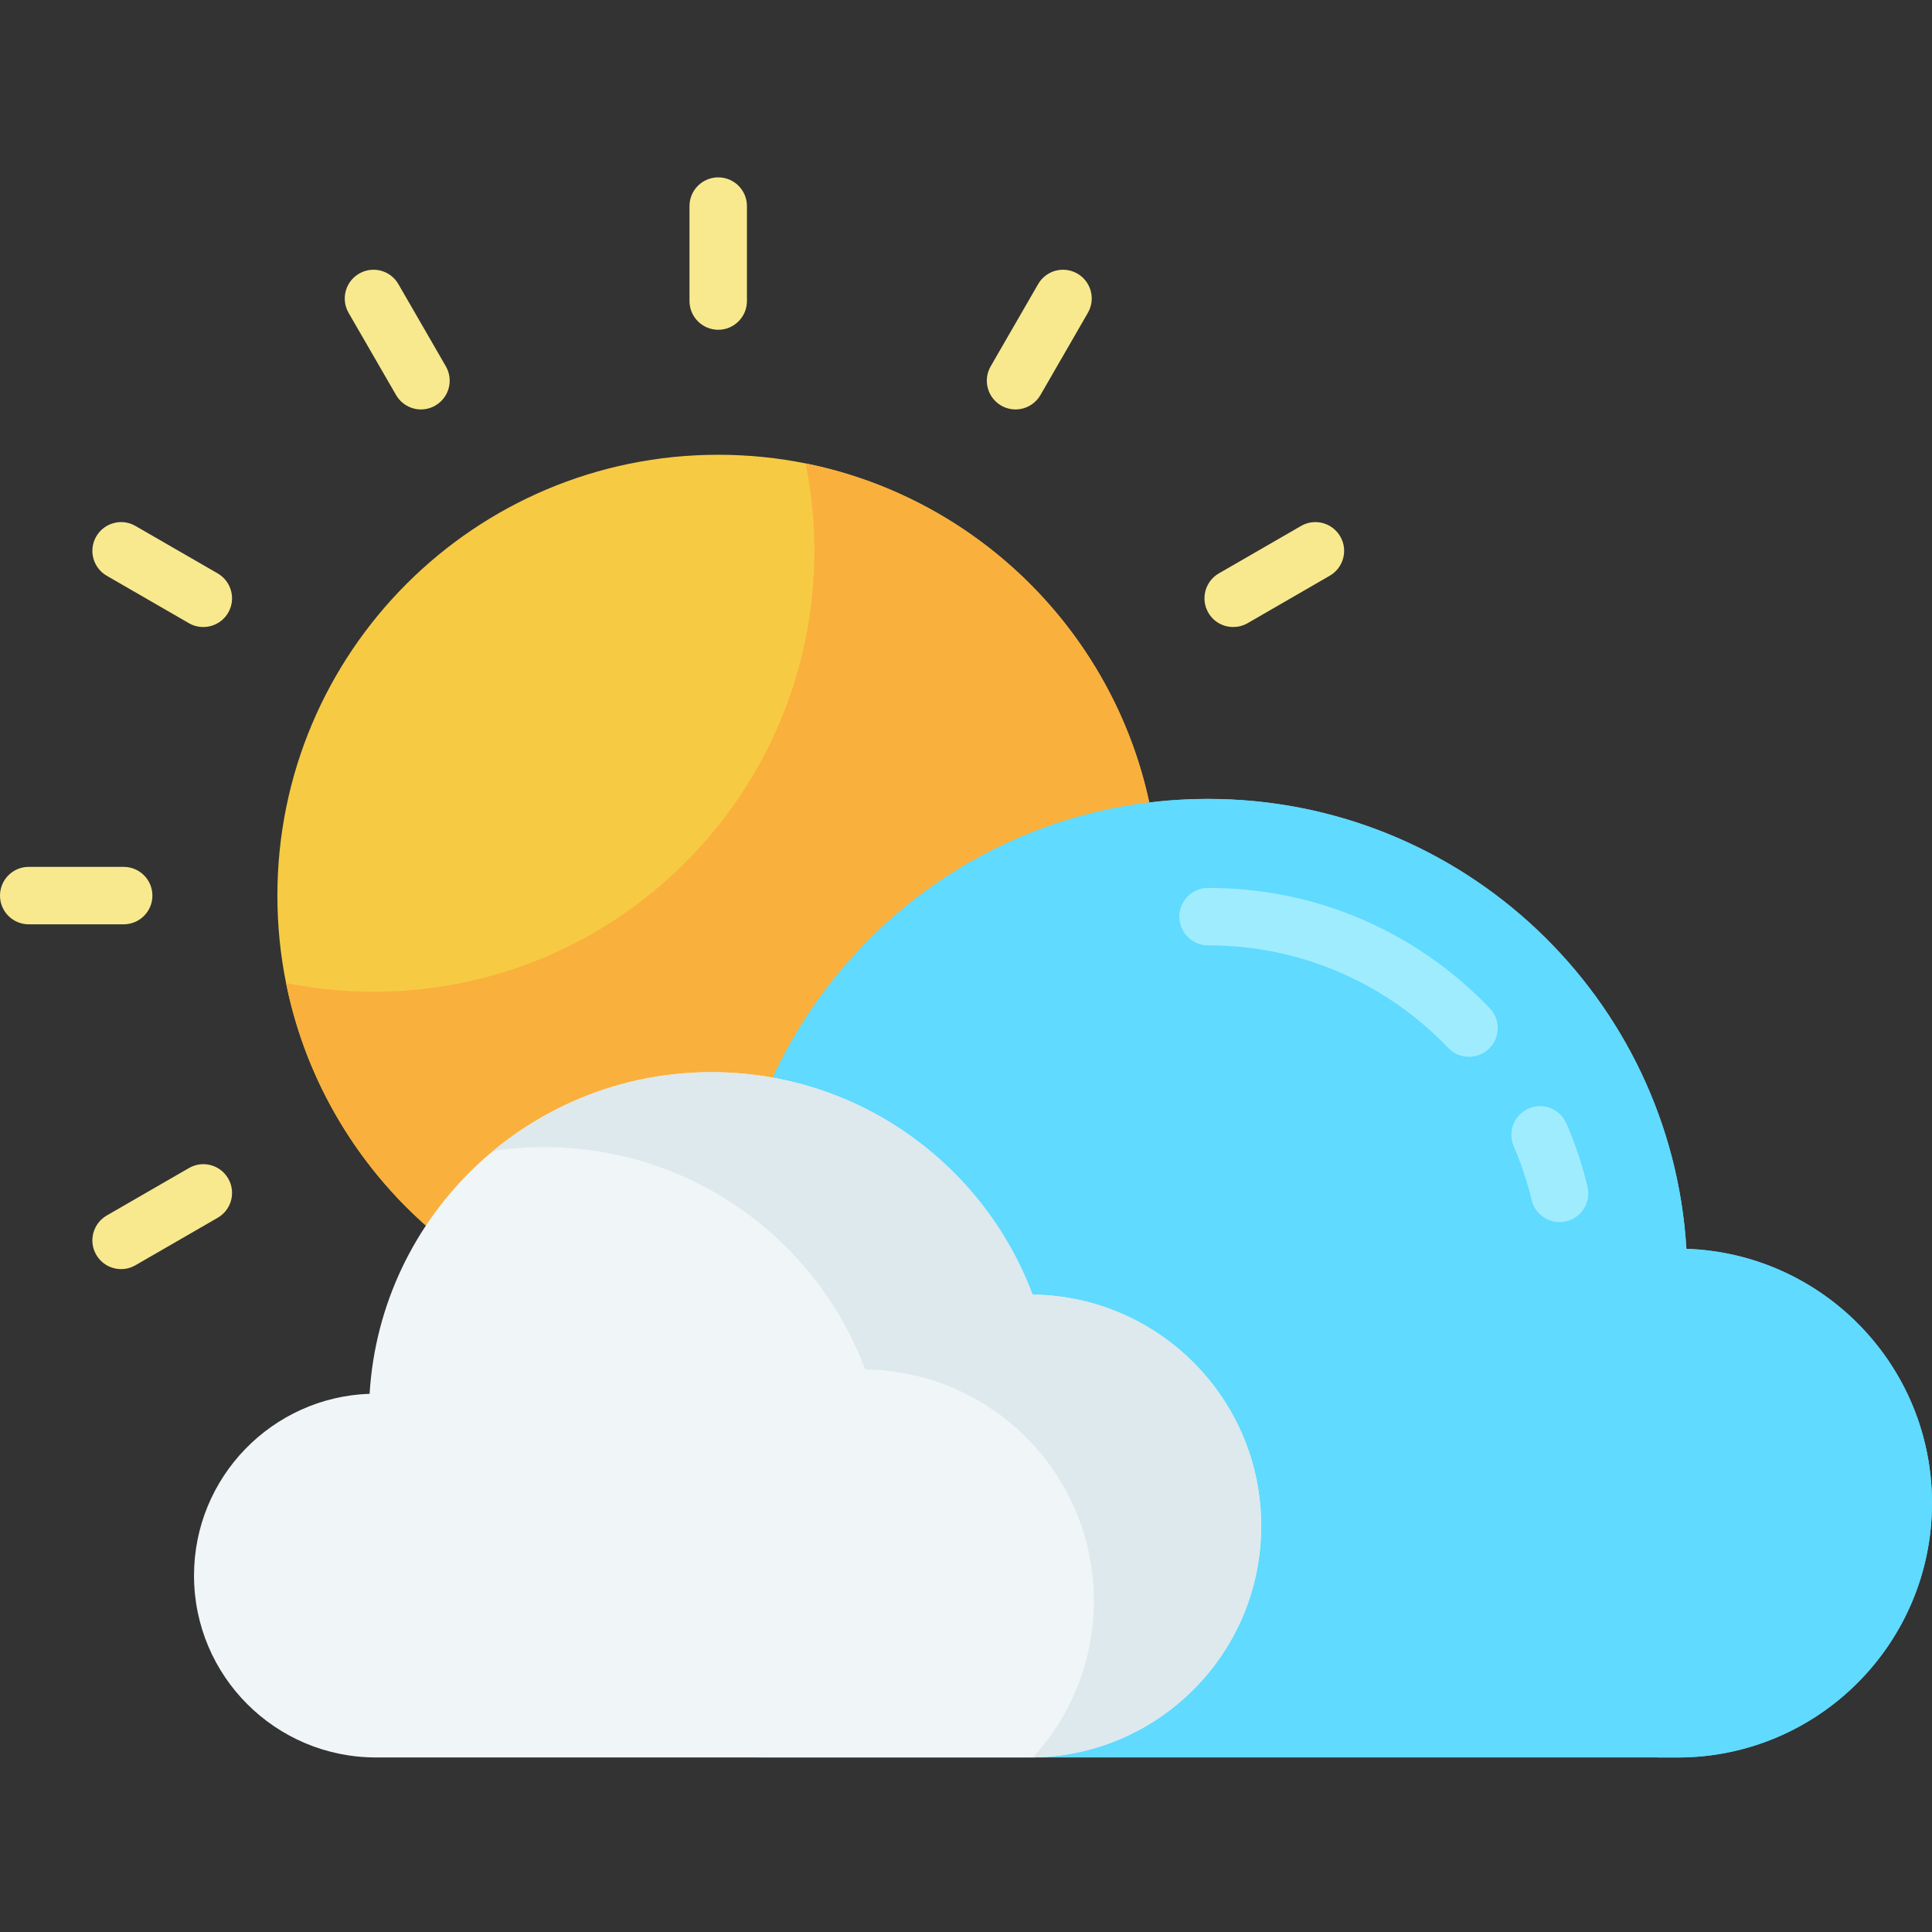 <svg width="26" height="26" viewBox="0 0 26 26" fill="none" xmlns="http://www.w3.org/2000/svg">
<rect x="0" y="0" width="26" height="26" fill="#333333" stroke="none"/>
<g clip-path="url(#clip0)">
<path d="M15.599 12.053C15.599 15.329 12.943 17.985 9.666 17.985C6.389 17.985 3.733 15.329 3.733 12.053C3.733 8.776 6.389 6.12 9.666 6.12C12.943 6.12 15.599 8.776 15.599 12.053Z" fill="#F6CB43"/>
<path d="M15.599 12.052C15.599 15.329 12.943 17.985 9.666 17.985C6.792 17.985 4.395 15.942 3.85 13.229C4.23 13.305 4.623 13.346 5.026 13.346C8.303 13.346 10.959 10.69 10.959 7.413C10.959 7.01 10.919 6.617 10.842 6.237C13.555 6.782 15.599 9.179 15.599 12.052Z" fill="#FAB03C"/>
<path d="M9.666 4.438C9.452 4.438 9.279 4.264 9.279 4.051V2.773C9.279 2.56 9.452 2.387 9.666 2.387C9.879 2.387 10.052 2.56 10.052 2.773V4.051C10.052 4.264 9.879 4.438 9.666 4.438Z" fill="#F8E98E"/>
<path d="M5.665 5.51C5.532 5.51 5.402 5.44 5.33 5.316L4.691 4.21C4.585 4.025 4.648 3.789 4.833 3.682C5.018 3.575 5.254 3.638 5.361 3.823L6 4.93C6.107 5.115 6.043 5.351 5.858 5.458C5.798 5.493 5.731 5.51 5.665 5.51Z" fill="#F8E98E"/>
<path d="M2.736 8.438C2.67 8.438 2.604 8.422 2.543 8.387L1.436 7.748C1.252 7.641 1.188 7.405 1.295 7.22C1.402 7.035 1.638 6.971 1.823 7.078L2.93 7.717C3.114 7.824 3.178 8.06 3.071 8.245C2.999 8.369 2.869 8.438 2.736 8.438Z" fill="#F8E98E"/>
<path d="M1.664 12.439H0.386C0.173 12.439 0 12.266 0 12.053C0 11.839 0.173 11.666 0.386 11.666H1.664C1.878 11.666 2.051 11.839 2.051 12.053C2.051 12.266 1.878 12.439 1.664 12.439Z" fill="#F8E98E"/>
<path d="M16.596 8.438C16.462 8.438 16.332 8.369 16.261 8.245C16.154 8.06 16.218 7.824 16.402 7.717L17.509 7.078C17.694 6.971 17.93 7.035 18.037 7.22C18.144 7.405 18.08 7.641 17.895 7.748L16.789 8.387C16.728 8.422 16.661 8.438 16.596 8.438Z" fill="#F8E98E"/>
<path d="M1.63 17.079C1.497 17.079 1.367 17.01 1.295 16.886C1.188 16.701 1.252 16.465 1.436 16.358L2.543 15.719C2.728 15.612 2.964 15.675 3.071 15.86C3.178 16.045 3.115 16.281 2.93 16.388L1.823 17.027C1.762 17.062 1.696 17.079 1.63 17.079Z" fill="#F8E98E"/>
<path d="M13.666 5.51C13.601 5.51 13.534 5.493 13.473 5.458C13.289 5.351 13.225 5.115 13.332 4.93L13.971 3.823C14.078 3.638 14.314 3.575 14.499 3.682C14.684 3.789 14.747 4.025 14.64 4.21L14.002 5.316C13.93 5.44 13.8 5.51 13.666 5.51Z" fill="#F8E98E"/>
<path d="M22.695 16.806C22.491 13.428 19.687 10.751 16.257 10.751C13.492 10.751 11.133 12.492 10.216 14.938C7.835 14.967 5.912 16.905 5.912 19.294C5.912 21.701 7.863 23.651 10.27 23.651H22.575C24.467 23.651 26 22.118 26 20.227C26 18.376 24.531 16.869 22.695 16.806Z" fill="#60DAFF"/>
<path d="M26 20.227C26 22.118 24.467 23.652 22.576 23.652H22.31C22.558 23.177 22.699 22.638 22.699 22.066C22.699 20.215 21.23 18.708 19.394 18.644C19.19 15.267 16.386 12.59 12.957 12.59C12.494 12.59 12.043 12.639 11.609 12.731C12.782 11.511 14.431 10.752 16.258 10.752C19.687 10.752 22.491 13.428 22.695 16.806C24.531 16.869 26 18.376 26 20.227Z" fill="#60DAFF"/>
<path d="M20.988 16.446C20.813 16.446 20.655 16.327 20.612 16.15C20.553 15.903 20.472 15.659 20.371 15.426C20.286 15.23 20.376 15.003 20.572 14.918C20.768 14.833 20.995 14.923 21.08 15.119C21.199 15.393 21.294 15.679 21.364 15.969C21.414 16.177 21.286 16.386 21.079 16.436C21.048 16.443 21.018 16.446 20.988 16.446Z" fill="#A0ECFF"/>
<path d="M19.769 14.222C19.668 14.222 19.566 14.182 19.491 14.103C18.636 13.213 17.488 12.722 16.258 12.722C16.044 12.722 15.871 12.549 15.871 12.336C15.871 12.122 16.044 11.949 16.258 11.949C17.7 11.949 19.046 12.524 20.048 13.568C20.196 13.722 20.191 13.967 20.037 14.114C19.962 14.186 19.866 14.222 19.769 14.222Z" fill="#A0ECFF"/>
<path d="M4.974 18.757C5.12 16.342 7.125 14.429 9.576 14.429C11.554 14.429 13.24 15.674 13.895 17.422C15.598 17.443 16.972 18.829 16.972 20.536C16.972 22.256 15.578 23.651 13.857 23.651C13.137 23.651 5.8 23.651 5.06 23.651C3.707 23.651 2.611 22.555 2.611 21.203C2.611 19.88 3.662 18.802 4.974 18.757Z" fill="#F0F5F7"/>
<path d="M16.973 20.536C16.973 22.242 15.601 23.628 13.9 23.651C14.41 23.096 14.721 22.356 14.721 21.544C14.721 19.837 13.347 18.451 11.644 18.43C10.989 16.682 9.302 15.437 7.325 15.437C7.091 15.437 6.862 15.454 6.637 15.488C7.435 14.826 8.459 14.429 9.576 14.429C11.554 14.429 13.24 15.673 13.895 17.422C15.598 17.443 16.973 18.828 16.973 20.536Z" fill="#DDE9ED"/>
</g>
<defs>
<clipPath id="clip0">
<rect width="26" height="26" fill="white"/>
</clipPath>
</defs>
</svg>
